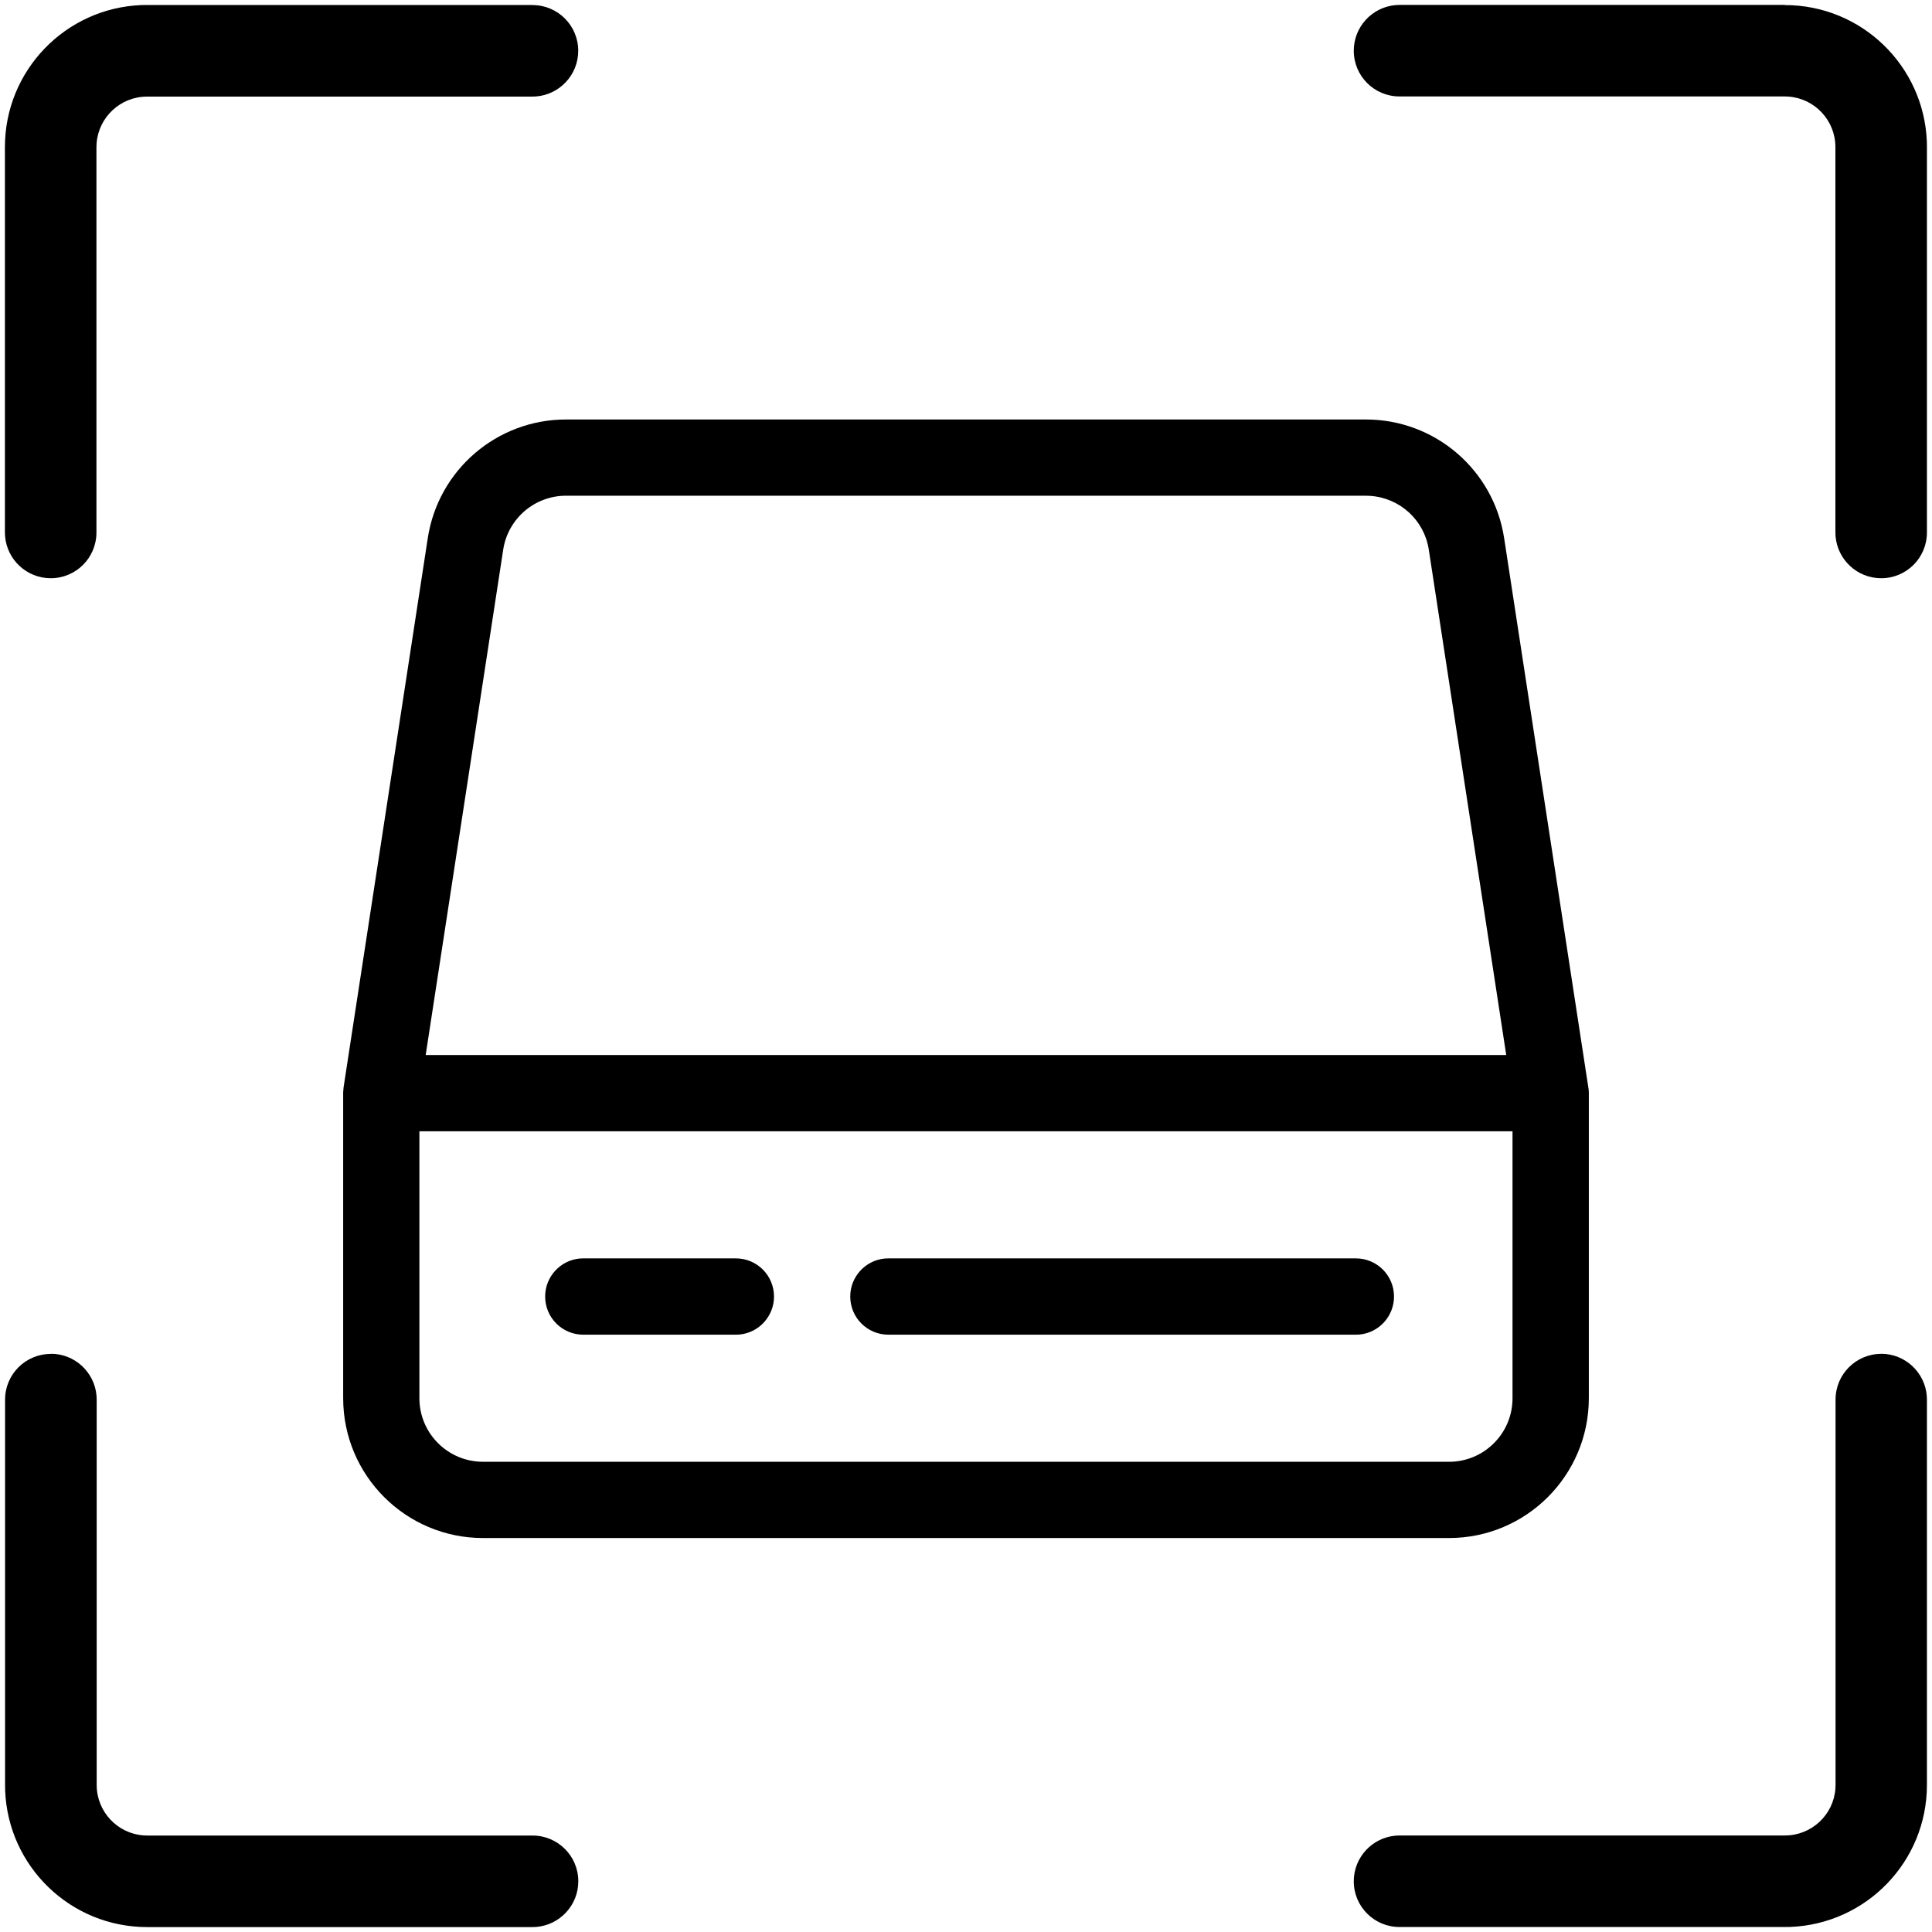 
<svg version="1.1" xmlns="http://www.w3.org/2000/svg" width="24" height="24" viewBox="0 0 24 24">
<path d="M22.172 0.063c0.952 0 1.727 0.753 1.764 1.696l0.001 0.069v4.787c0 0.314-0.254 0.568-0.568 0.568-0.298 0-0.543-0.23-0.567-0.522l-0.002-0.047v-4.787c0-0.331-0.256-0.603-0.581-0.627l-0.047-0.002h-4.787c-0.314 0-0.568-0.254-0.568-0.568 0-0.298 0.23-0.543 0.522-0.567l0.047-0.002h4.787zM23.368 16.817c0.298 0 0.543 0.23 0.567 0.522l0.002 0.047v4.787c0 0.952-0.753 1.727-1.696 1.764l-0.069 0.001h-4.787c-0.314 0-0.568-0.254-0.568-0.568 0-0.298 0.23-0.543 0.522-0.567l0.047-0.002h4.787c0.331 0 0.603-0.256 0.627-0.581l0.002-0.047v-4.787c0-0.314 0.254-0.568 0.568-0.568zM0.632 16.817c0.298 0 0.543 0.23 0.567 0.522l0.002 0.047v4.787c0 0.331 0.256 0.603 0.581 0.627l0.047 0.002h4.787c0.314 0 0.568 0.254 0.568 0.568 0 0.298-0.23 0.543-0.522 0.567l-0.047 0.002h-4.787c-0.952 0-1.727-0.753-1.764-1.696l-0.001-0.069v-4.787c0-0.314 0.254-0.568 0.568-0.568zM6.615 0.063c0.314 0 0.568 0.254 0.568 0.568 0 0.298-0.23 0.543-0.522 0.567l-0.047 0.002h-4.787c-0.331 0-0.603 0.256-0.627 0.581l-0.002 0.047v4.787c0 0.314-0.254 0.568-0.568 0.568-0.298 0-0.543-0.23-0.567-0.522l-0.002-0.047v-4.787c0-0.952 0.753-1.727 1.696-1.764l0.069-0.001h4.787z"></path>
<path d="M16.968 5.211c0.858 0 1.587 0.626 1.717 1.474l1.047 6.831 0.003 0.022c0.001 0.010 0.002 0.021 0.002 0.031l0 3.8c0 0.959-0.778 1.737-1.737 1.737h-12c-0.959 0-1.737-0.778-1.737-1.737l0-3.8 0.005-0.061 1.046-6.823c0.13-0.848 0.859-1.474 1.717-1.474zM18.789 14.053h-13.579v3.316c0 0.419 0.326 0.761 0.738 0.788l0.052 0.002h12c0.436 0 0.789-0.353 0.789-0.789v-3.316zM9.141 15.632c0.262 0 0.474 0.212 0.474 0.474 0 0.246-0.188 0.449-0.428 0.472l-0.046 0.002h-1.895c-0.262 0-0.474-0.212-0.474-0.474 0-0.246 0.188-0.449 0.428-0.472l0.046-0.002h1.895zM16.843 15.632c0.262 0 0.474 0.212 0.474 0.474 0 0.246-0.188 0.449-0.428 0.472l-0.046 0.002h-5.807c-0.262 0-0.474-0.212-0.474-0.474 0-0.246 0.188-0.449 0.428-0.472l0.046-0.002h5.807zM16.968 6.158h-9.937c-0.39 0-0.721 0.285-0.78 0.67l-0.963 6.278h13.423l-0.962-6.278c-0.056-0.368-0.361-0.644-0.728-0.668l-0.053-0.002z"></path>
</svg>
